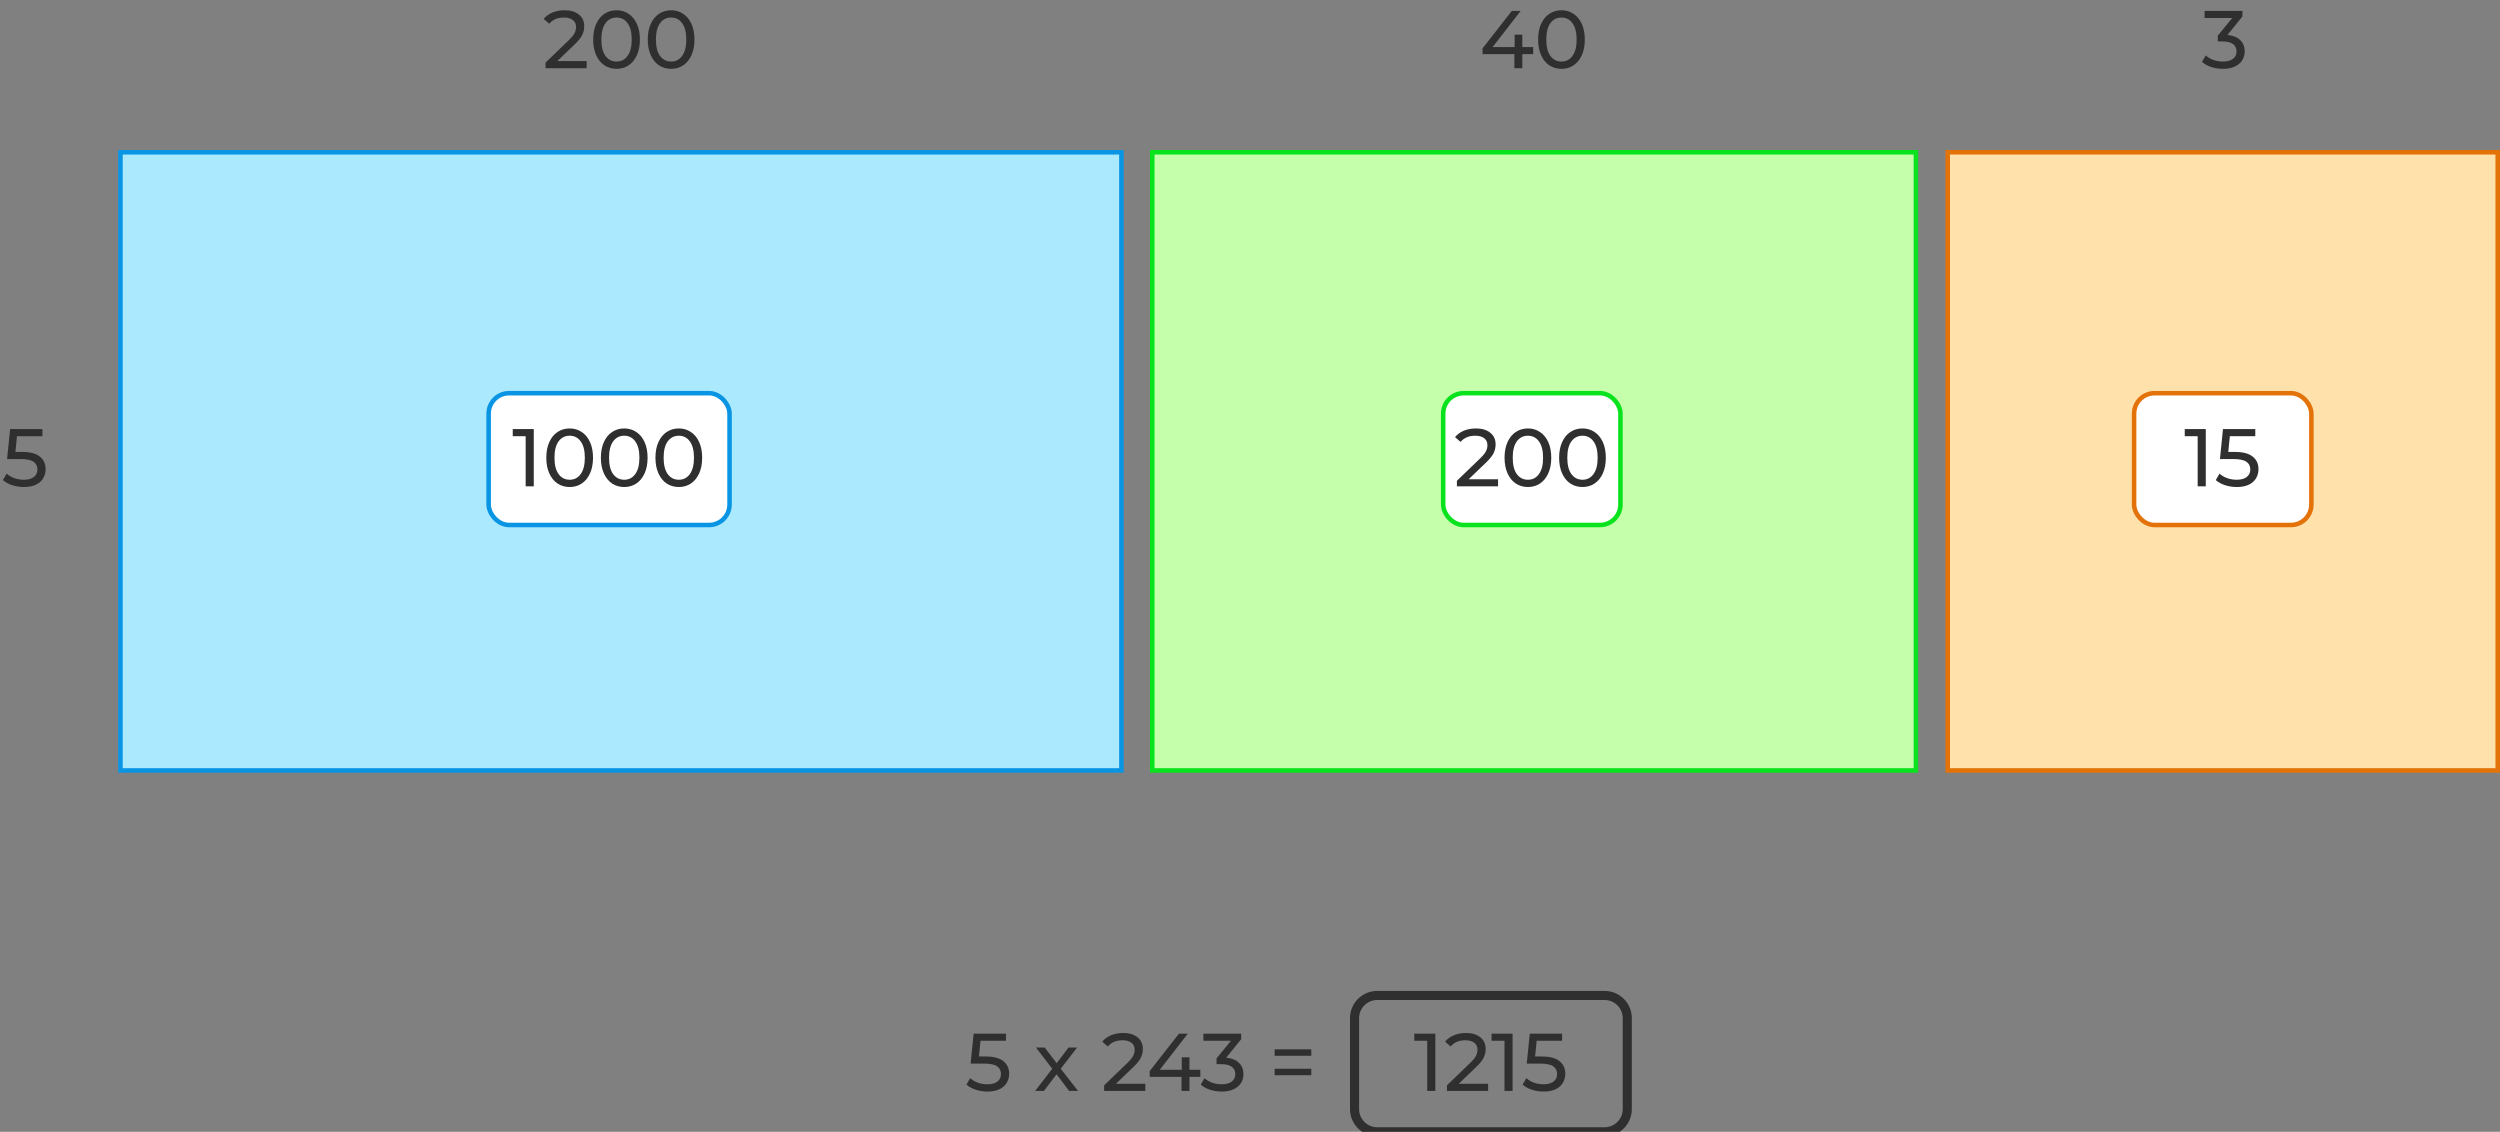 <svg width="550" height="249" viewBox="0 0 550 249" fill="none" xmlns="http://www.w3.org/2000/svg">
<rect x="0" y="0" width="550" height="249" fill="#808080" stroke="none"/>
<rect x="26.5" y="33.5" width="220.212" height="136" fill="#ABE9FF" stroke="#0995E3"/>
<rect x="107.5" y="86.5" width="53" height="29" rx="4.5" fill="white"/>
<path d="M117.43 94.4V107H115.648V95.966H112.804V94.4H117.43ZM125.334 107.144C124.338 107.144 123.45 106.892 122.67 106.388C121.902 105.872 121.296 105.128 120.852 104.156C120.408 103.184 120.186 102.032 120.186 100.7C120.186 99.368 120.408 98.216 120.852 97.244C121.296 96.272 121.902 95.534 122.67 95.03C123.45 94.514 124.338 94.256 125.334 94.256C126.318 94.256 127.194 94.514 127.962 95.03C128.742 95.534 129.354 96.272 129.798 97.244C130.242 98.216 130.464 99.368 130.464 100.7C130.464 102.032 130.242 103.184 129.798 104.156C129.354 105.128 128.742 105.872 127.962 106.388C127.194 106.892 126.318 107.144 125.334 107.144ZM125.334 105.542C126.342 105.542 127.146 105.128 127.746 104.3C128.358 103.472 128.664 102.272 128.664 100.7C128.664 99.128 128.358 97.928 127.746 97.1C127.146 96.272 126.342 95.858 125.334 95.858C124.314 95.858 123.498 96.272 122.886 97.1C122.286 97.928 121.986 99.128 121.986 100.7C121.986 102.272 122.286 103.472 122.886 104.3C123.498 105.128 124.314 105.542 125.334 105.542ZM137.34 107.144C136.344 107.144 135.456 106.892 134.676 106.388C133.908 105.872 133.302 105.128 132.858 104.156C132.414 103.184 132.192 102.032 132.192 100.7C132.192 99.368 132.414 98.216 132.858 97.244C133.302 96.272 133.908 95.534 134.676 95.03C135.456 94.514 136.344 94.256 137.34 94.256C138.324 94.256 139.2 94.514 139.968 95.03C140.748 95.534 141.36 96.272 141.804 97.244C142.248 98.216 142.47 99.368 142.47 100.7C142.47 102.032 142.248 103.184 141.804 104.156C141.36 105.128 140.748 105.872 139.968 106.388C139.2 106.892 138.324 107.144 137.34 107.144ZM137.34 105.542C138.348 105.542 139.152 105.128 139.752 104.3C140.364 103.472 140.67 102.272 140.67 100.7C140.67 99.128 140.364 97.928 139.752 97.1C139.152 96.272 138.348 95.858 137.34 95.858C136.32 95.858 135.504 96.272 134.892 97.1C134.292 97.928 133.992 99.128 133.992 100.7C133.992 102.272 134.292 103.472 134.892 104.3C135.504 105.128 136.32 105.542 137.34 105.542ZM149.346 107.144C148.35 107.144 147.462 106.892 146.682 106.388C145.914 105.872 145.308 105.128 144.864 104.156C144.42 103.184 144.198 102.032 144.198 100.7C144.198 99.368 144.42 98.216 144.864 97.244C145.308 96.272 145.914 95.534 146.682 95.03C147.462 94.514 148.35 94.256 149.346 94.256C150.33 94.256 151.206 94.514 151.974 95.03C152.754 95.534 153.366 96.272 153.81 97.244C154.254 98.216 154.476 99.368 154.476 100.7C154.476 102.032 154.254 103.184 153.81 104.156C153.366 105.128 152.754 105.872 151.974 106.388C151.206 106.892 150.33 107.144 149.346 107.144ZM149.346 105.542C150.354 105.542 151.158 105.128 151.758 104.3C152.37 103.472 152.676 102.272 152.676 100.7C152.676 99.128 152.37 97.928 151.758 97.1C151.158 96.272 150.354 95.858 149.346 95.858C148.326 95.858 147.51 96.272 146.898 97.1C146.298 97.928 145.998 99.128 145.998 100.7C145.998 102.272 146.298 103.472 146.898 104.3C147.51 105.128 148.326 105.542 149.346 105.542Z" fill="#2F2F2F"/>
<rect x="107.5" y="86.5" width="53" height="29" rx="4.5" stroke="#0995E3"/>
<path d="M129.073 13.434V15H120.019V13.776L125.149 8.826C125.773 8.226 126.193 7.71 126.409 7.278C126.625 6.834 126.733 6.39 126.733 5.946C126.733 5.286 126.499 4.776 126.031 4.416C125.575 4.044 124.915 3.858 124.051 3.858C122.659 3.858 121.585 4.314 120.829 5.226L119.605 4.164C120.097 3.564 120.739 3.096 121.531 2.76C122.335 2.424 123.229 2.256 124.213 2.256C125.533 2.256 126.583 2.574 127.363 3.21C128.143 3.834 128.533 4.686 128.533 5.766C128.533 6.438 128.389 7.074 128.101 7.674C127.813 8.274 127.267 8.958 126.463 9.726L122.611 13.434H129.073ZM135.648 15.144C134.652 15.144 133.764 14.892 132.984 14.388C132.216 13.872 131.61 13.128 131.166 12.156C130.722 11.184 130.5 10.032 130.5 8.7C130.5 7.368 130.722 6.216 131.166 5.244C131.61 4.272 132.216 3.534 132.984 3.03C133.764 2.514 134.652 2.256 135.648 2.256C136.632 2.256 137.508 2.514 138.276 3.03C139.056 3.534 139.668 4.272 140.112 5.244C140.556 6.216 140.778 7.368 140.778 8.7C140.778 10.032 140.556 11.184 140.112 12.156C139.668 13.128 139.056 13.872 138.276 14.388C137.508 14.892 136.632 15.144 135.648 15.144ZM135.648 13.542C136.656 13.542 137.46 13.128 138.06 12.3C138.672 11.472 138.978 10.272 138.978 8.7C138.978 7.128 138.672 5.928 138.06 5.1C137.46 4.272 136.656 3.858 135.648 3.858C134.628 3.858 133.812 4.272 133.2 5.1C132.6 5.928 132.3 7.128 132.3 8.7C132.3 10.272 132.6 11.472 133.2 12.3C133.812 13.128 134.628 13.542 135.648 13.542ZM147.654 15.144C146.658 15.144 145.77 14.892 144.99 14.388C144.222 13.872 143.616 13.128 143.172 12.156C142.728 11.184 142.506 10.032 142.506 8.7C142.506 7.368 142.728 6.216 143.172 5.244C143.616 4.272 144.222 3.534 144.99 3.03C145.77 2.514 146.658 2.256 147.654 2.256C148.638 2.256 149.514 2.514 150.282 3.03C151.062 3.534 151.674 4.272 152.118 5.244C152.562 6.216 152.784 7.368 152.784 8.7C152.784 10.032 152.562 11.184 152.118 12.156C151.674 13.128 151.062 13.872 150.282 14.388C149.514 14.892 148.638 15.144 147.654 15.144ZM147.654 13.542C148.662 13.542 149.466 13.128 150.066 12.3C150.678 11.472 150.984 10.272 150.984 8.7C150.984 7.128 150.678 5.928 150.066 5.1C149.466 4.272 148.662 3.858 147.654 3.858C146.634 3.858 145.818 4.272 145.206 5.1C144.606 5.928 144.306 7.128 144.306 8.7C144.306 10.272 144.606 11.472 145.206 12.3C145.818 13.128 146.634 13.542 147.654 13.542Z" fill="#2F2F2F"/>
<path d="M337.303 11.904H334.909V15H333.163V11.904H326.161V10.644L332.605 2.4H334.549L328.375 10.356H333.217V7.62H334.909V10.356H337.303V11.904ZM343.53 15.144C342.534 15.144 341.646 14.892 340.866 14.388C340.098 13.872 339.492 13.128 339.048 12.156C338.604 11.184 338.382 10.032 338.382 8.7C338.382 7.368 338.604 6.216 339.048 5.244C339.492 4.272 340.098 3.534 340.866 3.03C341.646 2.514 342.534 2.256 343.53 2.256C344.514 2.256 345.39 2.514 346.158 3.03C346.938 3.534 347.55 4.272 347.994 5.244C348.438 6.216 348.66 7.368 348.66 8.7C348.66 10.032 348.438 11.184 347.994 12.156C347.55 13.128 346.938 13.872 346.158 14.388C345.39 14.892 344.514 15.144 343.53 15.144ZM343.53 13.542C344.538 13.542 345.342 13.128 345.942 12.3C346.554 11.472 346.86 10.272 346.86 8.7C346.86 7.128 346.554 5.928 345.942 5.1C345.342 4.272 344.538 3.858 343.53 3.858C342.51 3.858 341.694 4.272 341.082 5.1C340.482 5.928 340.182 7.128 340.182 8.7C340.182 10.272 340.482 11.472 341.082 12.3C341.694 13.128 342.51 13.542 343.53 13.542Z" fill="#2F2F2F"/>
<path d="M4.796 99.422C6.596 99.422 7.916 99.764 8.756 100.448C9.608 101.12 10.034 102.044 10.034 103.22C10.034 103.964 9.854 104.636 9.494 105.236C9.146 105.824 8.612 106.292 7.892 106.64C7.184 106.976 6.308 107.144 5.264 107.144C4.376 107.144 3.518 107.012 2.69 106.748C1.862 106.472 1.178 106.094 0.638 105.614L1.466 104.192C1.898 104.6 2.45 104.93 3.122 105.182C3.794 105.422 4.502 105.542 5.246 105.542C6.194 105.542 6.926 105.344 7.442 104.948C7.97 104.54 8.234 103.988 8.234 103.292C8.234 102.536 7.946 101.966 7.37 101.582C6.794 101.186 5.81 100.988 4.418 100.988H1.556L2.222 94.4H9.332V95.966H3.734L3.392 99.422H4.796Z" fill="#2F2F2F"/>
<rect x="253.5" y="33.5" width="168" height="136" fill="#C6FFAB" stroke="#09E31E"/>
<path d="M490.038 7.692C491.274 7.812 492.216 8.196 492.864 8.844C493.512 9.48 493.836 10.296 493.836 11.292C493.836 12.012 493.656 12.666 493.296 13.254C492.936 13.83 492.396 14.292 491.676 14.64C490.968 14.976 490.098 15.144 489.066 15.144C488.166 15.144 487.302 15.012 486.474 14.748C485.646 14.472 484.968 14.094 484.44 13.614L485.268 12.192C485.7 12.6 486.252 12.93 486.924 13.182C487.596 13.422 488.31 13.542 489.066 13.542C490.002 13.542 490.728 13.344 491.244 12.948C491.772 12.552 492.036 12.006 492.036 11.31C492.036 10.614 491.778 10.074 491.262 9.69C490.746 9.306 489.966 9.114 488.922 9.114H487.914V7.854L491.082 3.966H485.016V2.4H493.332V3.624L490.038 7.692Z" fill="#2F2F2F"/>
<rect x="428.5" y="33.5" width="121" height="136" fill="#FFE2AB" stroke="#E37209"/>
<rect x="469.5" y="86.5" width="39" height="29" rx="4.5" fill="white"/>
<path d="M485.271 94.4V107H483.489V95.966H480.645V94.4H485.271ZM491.627 99.422C493.427 99.422 494.747 99.764 495.587 100.448C496.439 101.12 496.865 102.044 496.865 103.22C496.865 103.964 496.685 104.636 496.325 105.236C495.977 105.824 495.443 106.292 494.723 106.64C494.015 106.976 493.139 107.144 492.095 107.144C491.207 107.144 490.349 107.012 489.521 106.748C488.693 106.472 488.009 106.094 487.469 105.614L488.297 104.192C488.729 104.6 489.281 104.93 489.953 105.182C490.625 105.422 491.333 105.542 492.077 105.542C493.025 105.542 493.757 105.344 494.273 104.948C494.801 104.54 495.065 103.988 495.065 103.292C495.065 102.536 494.777 101.966 494.201 101.582C493.625 101.186 492.641 100.988 491.249 100.988H488.387L489.053 94.4H496.163V95.966H490.565L490.223 99.422H491.627Z" fill="#2F2F2F"/>
<rect x="469.5" y="86.5" width="39" height="29" rx="4.5" stroke="#E37209"/>
<rect x="317.5" y="86.5" width="39" height="29" rx="4.5" fill="white"/>
<path d="M329.573 105.434V107H320.519V105.776L325.649 100.826C326.273 100.226 326.693 99.71 326.909 99.278C327.125 98.834 327.233 98.39 327.233 97.946C327.233 97.286 326.999 96.776 326.531 96.416C326.075 96.044 325.415 95.858 324.551 95.858C323.159 95.858 322.085 96.314 321.329 97.226L320.105 96.164C320.597 95.564 321.239 95.096 322.031 94.76C322.835 94.424 323.729 94.256 324.713 94.256C326.033 94.256 327.083 94.574 327.863 95.21C328.643 95.834 329.033 96.686 329.033 97.766C329.033 98.438 328.889 99.074 328.601 99.674C328.313 100.274 327.767 100.958 326.963 101.726L323.111 105.434H329.573ZM336.148 107.144C335.152 107.144 334.264 106.892 333.484 106.388C332.716 105.872 332.11 105.128 331.666 104.156C331.222 103.184 331 102.032 331 100.7C331 99.368 331.222 98.216 331.666 97.244C332.11 96.272 332.716 95.534 333.484 95.03C334.264 94.514 335.152 94.256 336.148 94.256C337.132 94.256 338.008 94.514 338.776 95.03C339.556 95.534 340.168 96.272 340.612 97.244C341.056 98.216 341.278 99.368 341.278 100.7C341.278 102.032 341.056 103.184 340.612 104.156C340.168 105.128 339.556 105.872 338.776 106.388C338.008 106.892 337.132 107.144 336.148 107.144ZM336.148 105.542C337.156 105.542 337.96 105.128 338.56 104.3C339.172 103.472 339.478 102.272 339.478 100.7C339.478 99.128 339.172 97.928 338.56 97.1C337.96 96.272 337.156 95.858 336.148 95.858C335.128 95.858 334.312 96.272 333.7 97.1C333.1 97.928 332.8 99.128 332.8 100.7C332.8 102.272 333.1 103.472 333.7 104.3C334.312 105.128 335.128 105.542 336.148 105.542ZM348.154 107.144C347.158 107.144 346.27 106.892 345.49 106.388C344.722 105.872 344.116 105.128 343.672 104.156C343.228 103.184 343.006 102.032 343.006 100.7C343.006 99.368 343.228 98.216 343.672 97.244C344.116 96.272 344.722 95.534 345.49 95.03C346.27 94.514 347.158 94.256 348.154 94.256C349.138 94.256 350.014 94.514 350.782 95.03C351.562 95.534 352.174 96.272 352.618 97.244C353.062 98.216 353.284 99.368 353.284 100.7C353.284 102.032 353.062 103.184 352.618 104.156C352.174 105.128 351.562 105.872 350.782 106.388C350.014 106.892 349.138 107.144 348.154 107.144ZM348.154 105.542C349.162 105.542 349.966 105.128 350.566 104.3C351.178 103.472 351.484 102.272 351.484 100.7C351.484 99.128 351.178 97.928 350.566 97.1C349.966 96.272 349.162 95.858 348.154 95.858C347.134 95.858 346.318 96.272 345.706 97.1C345.106 97.928 344.806 99.128 344.806 100.7C344.806 102.272 345.106 103.472 345.706 104.3C346.318 105.128 347.134 105.542 348.154 105.542Z" fill="#2F2F2F"/>
<rect x="317.5" y="86.5" width="39" height="29" rx="4.5" stroke="#09E31E"/>
<path d="M216.775 232.422C218.575 232.422 219.895 232.764 220.735 233.448C221.587 234.12 222.013 235.044 222.013 236.22C222.013 236.964 221.833 237.636 221.473 238.236C221.125 238.824 220.591 239.292 219.871 239.64C219.163 239.976 218.287 240.144 217.243 240.144C216.355 240.144 215.497 240.012 214.669 239.748C213.841 239.472 213.157 239.094 212.617 238.614L213.445 237.192C213.877 237.6 214.429 237.93 215.101 238.182C215.773 238.422 216.481 238.542 217.225 238.542C218.173 238.542 218.905 238.344 219.421 237.948C219.949 237.54 220.213 236.988 220.213 236.292C220.213 235.536 219.925 234.966 219.349 234.582C218.773 234.186 217.789 233.988 216.397 233.988H213.535L214.201 227.4H221.311V228.966H215.713L215.371 232.422H216.775ZM235.202 240L232.448 236.346L229.658 240H227.732L231.494 235.122L227.912 230.46H229.838L232.466 233.898L235.076 230.46H236.966L233.366 235.122L237.164 240H235.202ZM251.966 238.434V240H242.912V238.776L248.042 233.826C248.666 233.226 249.086 232.71 249.302 232.278C249.518 231.834 249.626 231.39 249.626 230.946C249.626 230.286 249.392 229.776 248.924 229.416C248.468 229.044 247.808 228.858 246.944 228.858C245.552 228.858 244.478 229.314 243.722 230.226L242.498 229.164C242.99 228.564 243.632 228.096 244.424 227.76C245.228 227.424 246.122 227.256 247.106 227.256C248.426 227.256 249.476 227.574 250.256 228.21C251.036 228.834 251.426 229.686 251.426 230.766C251.426 231.438 251.282 232.074 250.994 232.674C250.706 233.274 250.16 233.958 249.356 234.726L245.504 238.434H251.966ZM264.074 236.904H261.68V240H259.934V236.904H252.932V235.644L259.376 227.4H261.32L255.146 235.356H259.988V232.62H261.68V235.356H264.074V236.904ZM269.766 232.692C271.002 232.812 271.944 233.196 272.592 233.844C273.24 234.48 273.564 235.296 273.564 236.292C273.564 237.012 273.384 237.666 273.024 238.254C272.664 238.83 272.124 239.292 271.404 239.64C270.696 239.976 269.826 240.144 268.794 240.144C267.894 240.144 267.03 240.012 266.202 239.748C265.374 239.472 264.696 239.094 264.168 238.614L264.996 237.192C265.428 237.6 265.98 237.93 266.652 238.182C267.324 238.422 268.038 238.542 268.794 238.542C269.73 238.542 270.456 238.344 270.972 237.948C271.5 237.552 271.764 237.006 271.764 236.31C271.764 235.614 271.506 235.074 270.99 234.69C270.474 234.306 269.694 234.114 268.65 234.114H267.642V232.854L270.81 228.966H264.744V227.4H273.06V228.624L269.766 232.692ZM280.419 230.856H288.483V232.278H280.419V230.856ZM280.419 235.122H288.483V236.544H280.419V235.122Z" fill="#2F2F2F"/>
<path d="M315.772 227.4V240H313.99V228.966H311.146V227.4H315.772ZM327.384 238.434V240H318.33V238.776L323.46 233.826C324.084 233.226 324.504 232.71 324.72 232.278C324.936 231.834 325.044 231.39 325.044 230.946C325.044 230.286 324.81 229.776 324.342 229.416C323.886 229.044 323.226 228.858 322.362 228.858C320.97 228.858 319.896 229.314 319.14 230.226L317.916 229.164C318.408 228.564 319.05 228.096 319.842 227.76C320.646 227.424 321.54 227.256 322.524 227.256C323.844 227.256 324.894 227.574 325.674 228.21C326.454 228.834 326.844 229.686 326.844 230.766C326.844 231.438 326.7 232.074 326.412 232.674C326.124 233.274 325.578 233.958 324.774 234.726L320.922 238.434H327.384ZM332.77 227.4V240H330.988V228.966H328.144V227.4H332.77ZM339.126 232.422C340.926 232.422 342.246 232.764 343.086 233.448C343.938 234.12 344.364 235.044 344.364 236.22C344.364 236.964 344.184 237.636 343.824 238.236C343.476 238.824 342.942 239.292 342.222 239.64C341.514 239.976 340.638 240.144 339.594 240.144C338.706 240.144 337.848 240.012 337.02 239.748C336.192 239.472 335.508 239.094 334.968 238.614L335.796 237.192C336.228 237.6 336.78 237.93 337.452 238.182C338.124 238.422 338.832 238.542 339.576 238.542C340.524 238.542 341.256 238.344 341.772 237.948C342.3 237.54 342.564 236.988 342.564 236.292C342.564 235.536 342.276 234.966 341.7 234.582C341.124 234.186 340.14 233.988 338.748 233.988H335.886L336.552 227.4H343.662V228.966H338.064L337.722 232.422H339.126Z" fill="#2F2F2F"/>
<path d="M303 220H353V218H303V220ZM357 224V244H359V224H357ZM353 248H303V250H353V248ZM299 244V224H297V244H299ZM303 248C300.791 248 299 246.209 299 244H297C297 247.314 299.686 250 303 250V248ZM357 244C357 246.209 355.209 248 353 248V250C356.314 250 359 247.314 359 244H357ZM353 220C355.209 220 357 221.791 357 224H359C359 220.686 356.314 218 353 218V220ZM303 218C299.686 218 297 220.686 297 224H299C299 221.791 300.791 220 303 220V218Z" fill="#2F2F2F"/>
</svg>

